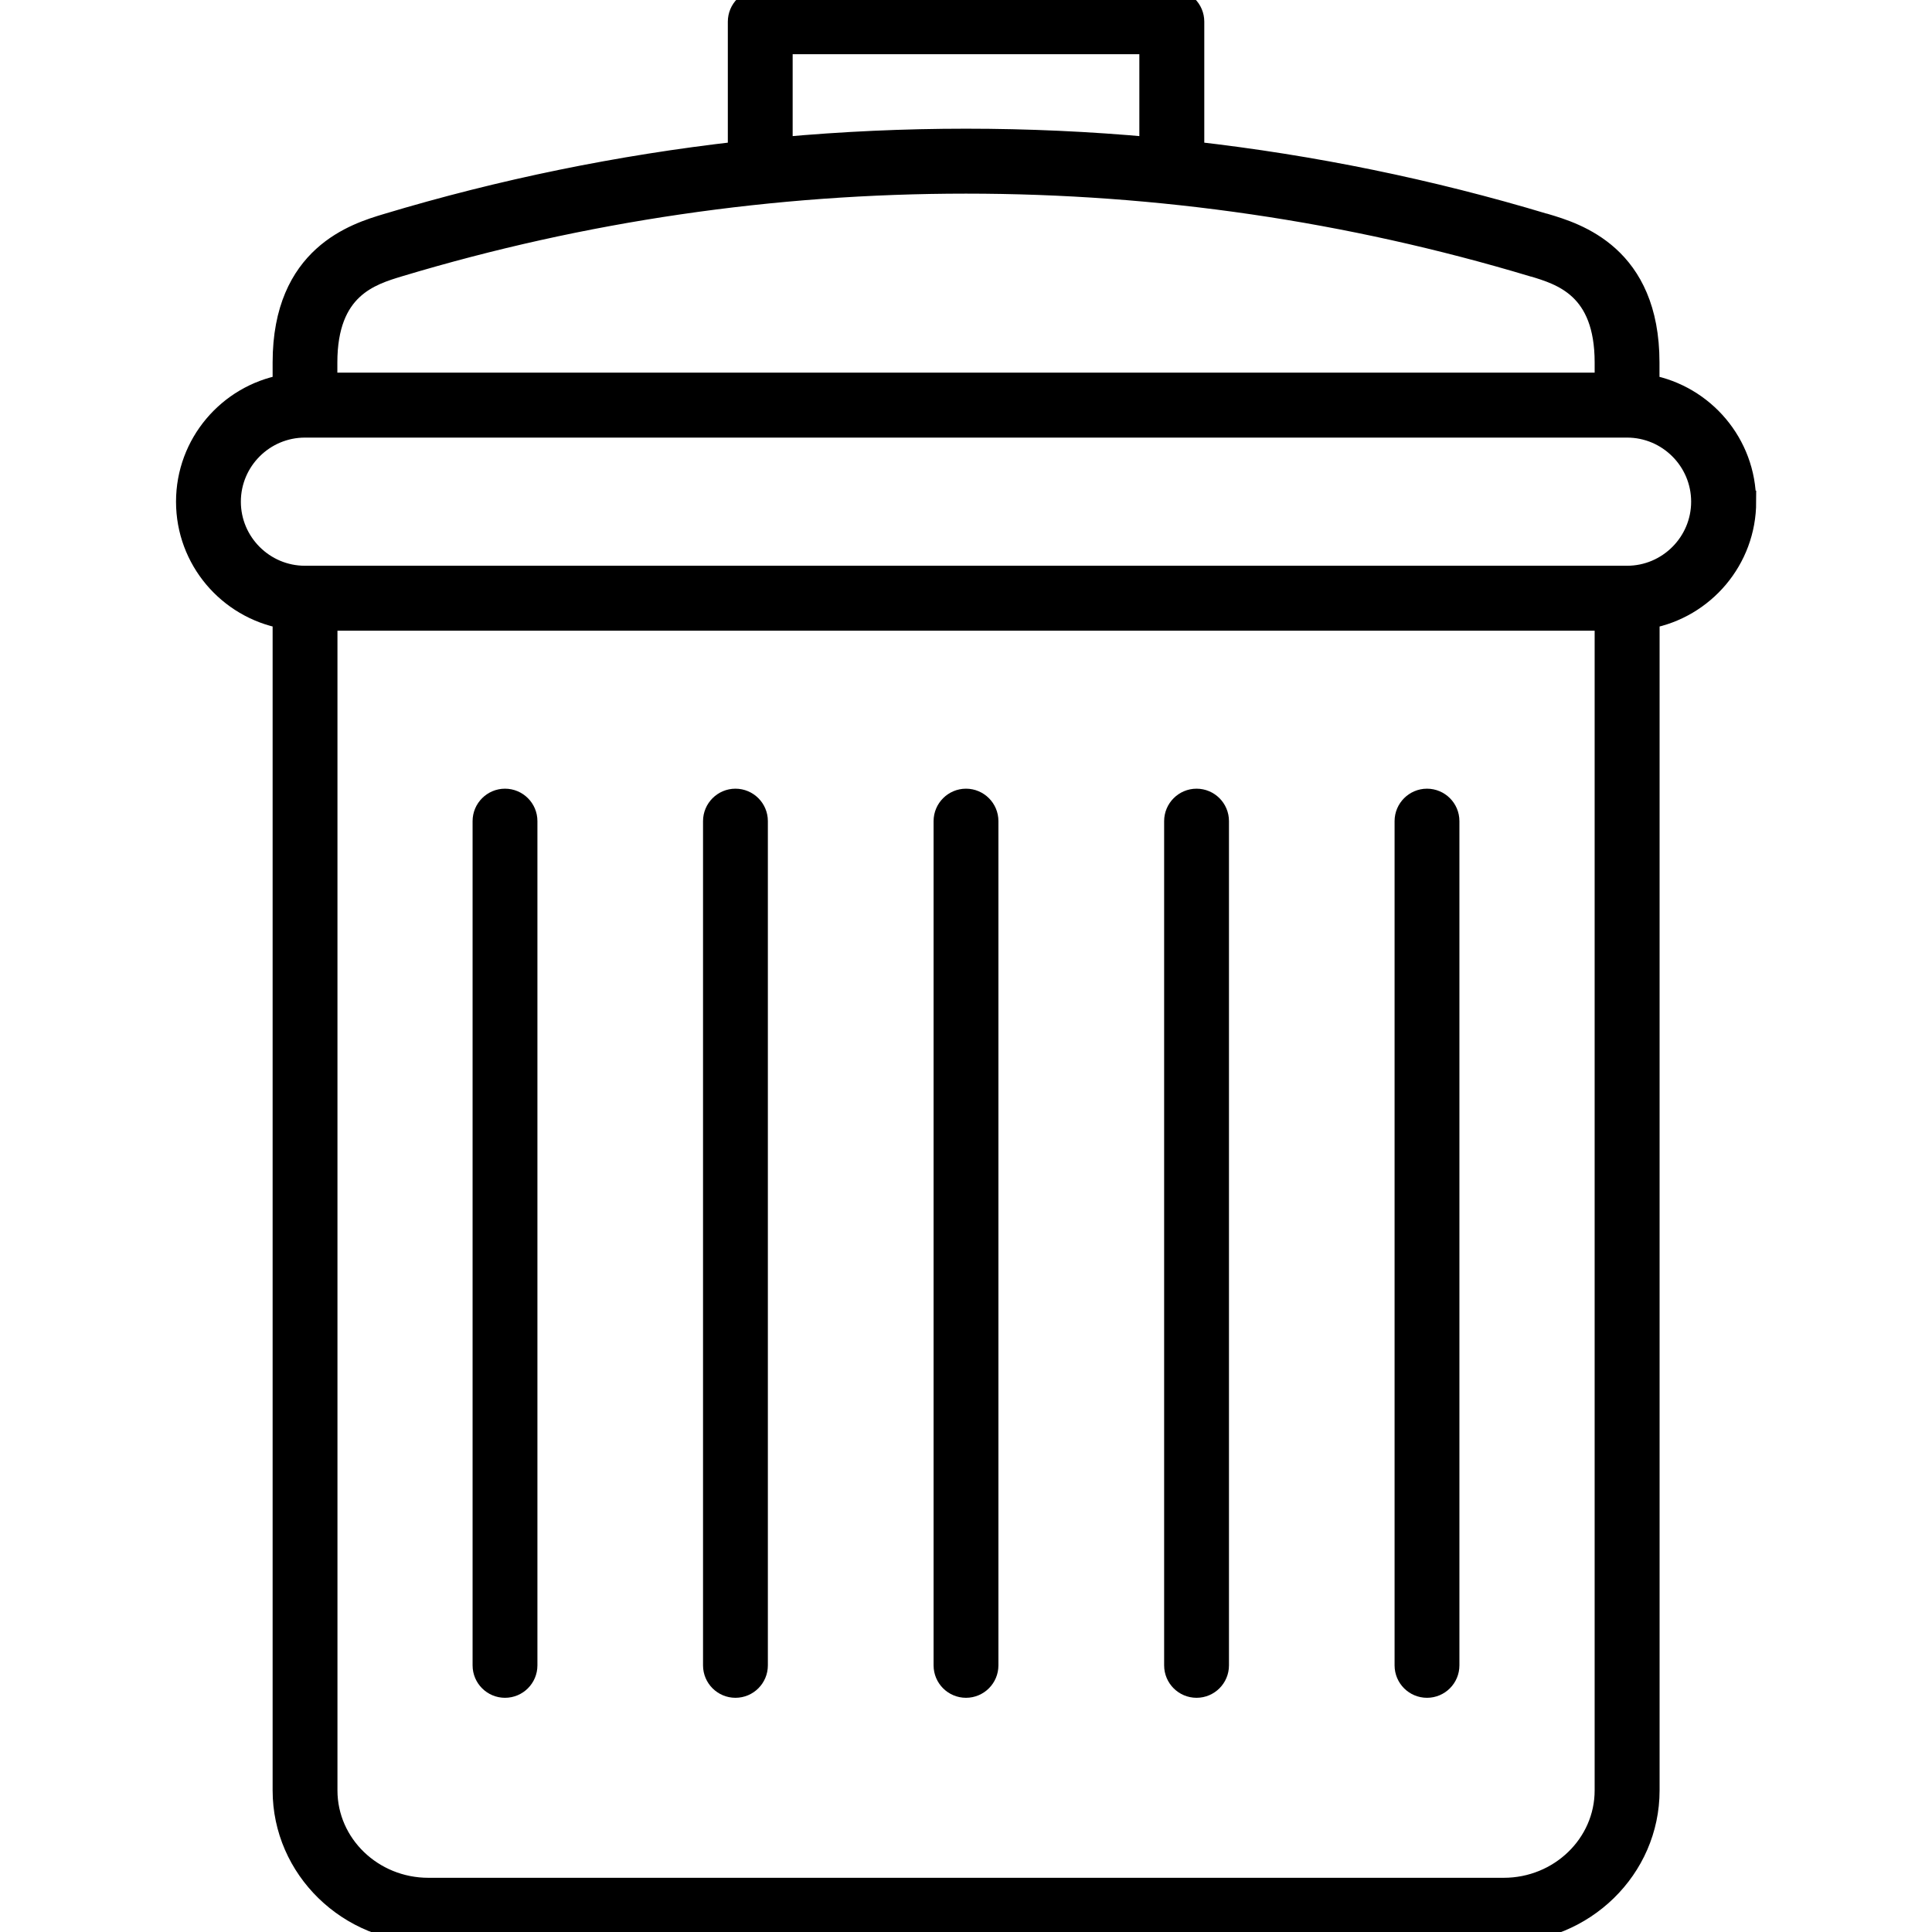 <?xml version="1.0" encoding="UTF-8"?>
<svg id="Digital_Security_Malware" data-name="Digital Security &amp;amp; Malware" xmlns="http://www.w3.org/2000/svg" viewBox="0 0 180 180">
  <defs>
    <style>
      .cls-1 {
        stroke: #000;
        stroke-miterlimit: 10;
        stroke-width: 2px;
      }
    </style>
  </defs>
  <path class="cls-1" d="M162.61,46.74c0-5.38-3.88-9.87-9-10.83v-2.14c0-9.98-6.76-12.01-9.64-12.87h-.03c-10.69-3.22-21.64-5.46-32.74-6.72V2.02c0-1.12-.91-2.02-2.02-2.02h-38.35c-1.12,0-2.02.91-2.02,2.02v12.16c-11.1,1.26-22.07,3.5-32.77,6.72-2.89.87-9.64,2.9-9.64,12.87v2.14c-5.11.95-9,5.44-9,10.83s3.88,9.87,9,10.83v109.24c0,7.27,6.07,13.19,13.52,13.19h100.18c7.46,0,13.52-5.92,13.52-13.19V57.57c5.11-.95,9-5.44,9-10.83ZM72.85,4.05h34.3v9.72c-5.69-.52-11.41-.78-17.15-.78s-11.46.26-17.15.78V4.05ZM30.43,33.78c0-6.97,4.07-8.19,6.79-9.01,17.06-5.13,34.82-7.73,52.78-7.73s35.71,2.6,52.78,7.73c0,0,.03,0,.03,0,2.69.81,6.76,2.03,6.76,9v1.95H30.43v-1.95ZM149.57,166.81c0,5.04-4.25,9.14-9.47,9.14H39.91c-5.22,0-9.47-4.1-9.47-9.14V57.76h119.13v109.05ZM151.59,53.71H28.41c-3.84,0-6.97-3.13-6.97-6.97s3.13-6.97,6.97-6.97h123.18c3.84,0,6.97,3.13,6.97,6.97s-3.13,6.97-6.97,6.97Z"/>
  <path class="cls-1" d="M47.05,157.18c1.12,0,2.02-.91,2.02-2.02v-78.66c0-1.12-.91-2.02-2.02-2.02s-2.02.91-2.02,2.02v78.66c0,1.12.91,2.02,2.02,2.02Z"/>
  <path class="cls-1" d="M68.52,157.18c1.12,0,2.02-.91,2.02-2.02v-78.66c0-1.12-.91-2.02-2.02-2.02s-2.02.91-2.02,2.02v78.66c0,1.12.91,2.02,2.02,2.02Z"/>
  <path class="cls-1" d="M90,157.18c1.12,0,2.02-.91,2.02-2.02v-78.66c0-1.12-.91-2.02-2.02-2.02s-2.02.91-2.02,2.02v78.66c0,1.12.91,2.02,2.02,2.02Z"/>
  <path class="cls-1" d="M111.48,157.18c1.12,0,2.02-.91,2.02-2.02v-78.66c0-1.12-.91-2.02-2.02-2.02s-2.02.91-2.02,2.02v78.66c0,1.12.91,2.02,2.02,2.02Z"/>
  <path class="cls-1" d="M132.95,157.18c1.12,0,2.02-.91,2.02-2.02v-78.66c0-1.12-.91-2.02-2.02-2.02s-2.02.91-2.02,2.02v78.66c0,1.12.91,2.02,2.02,2.02Z"/>
</svg>